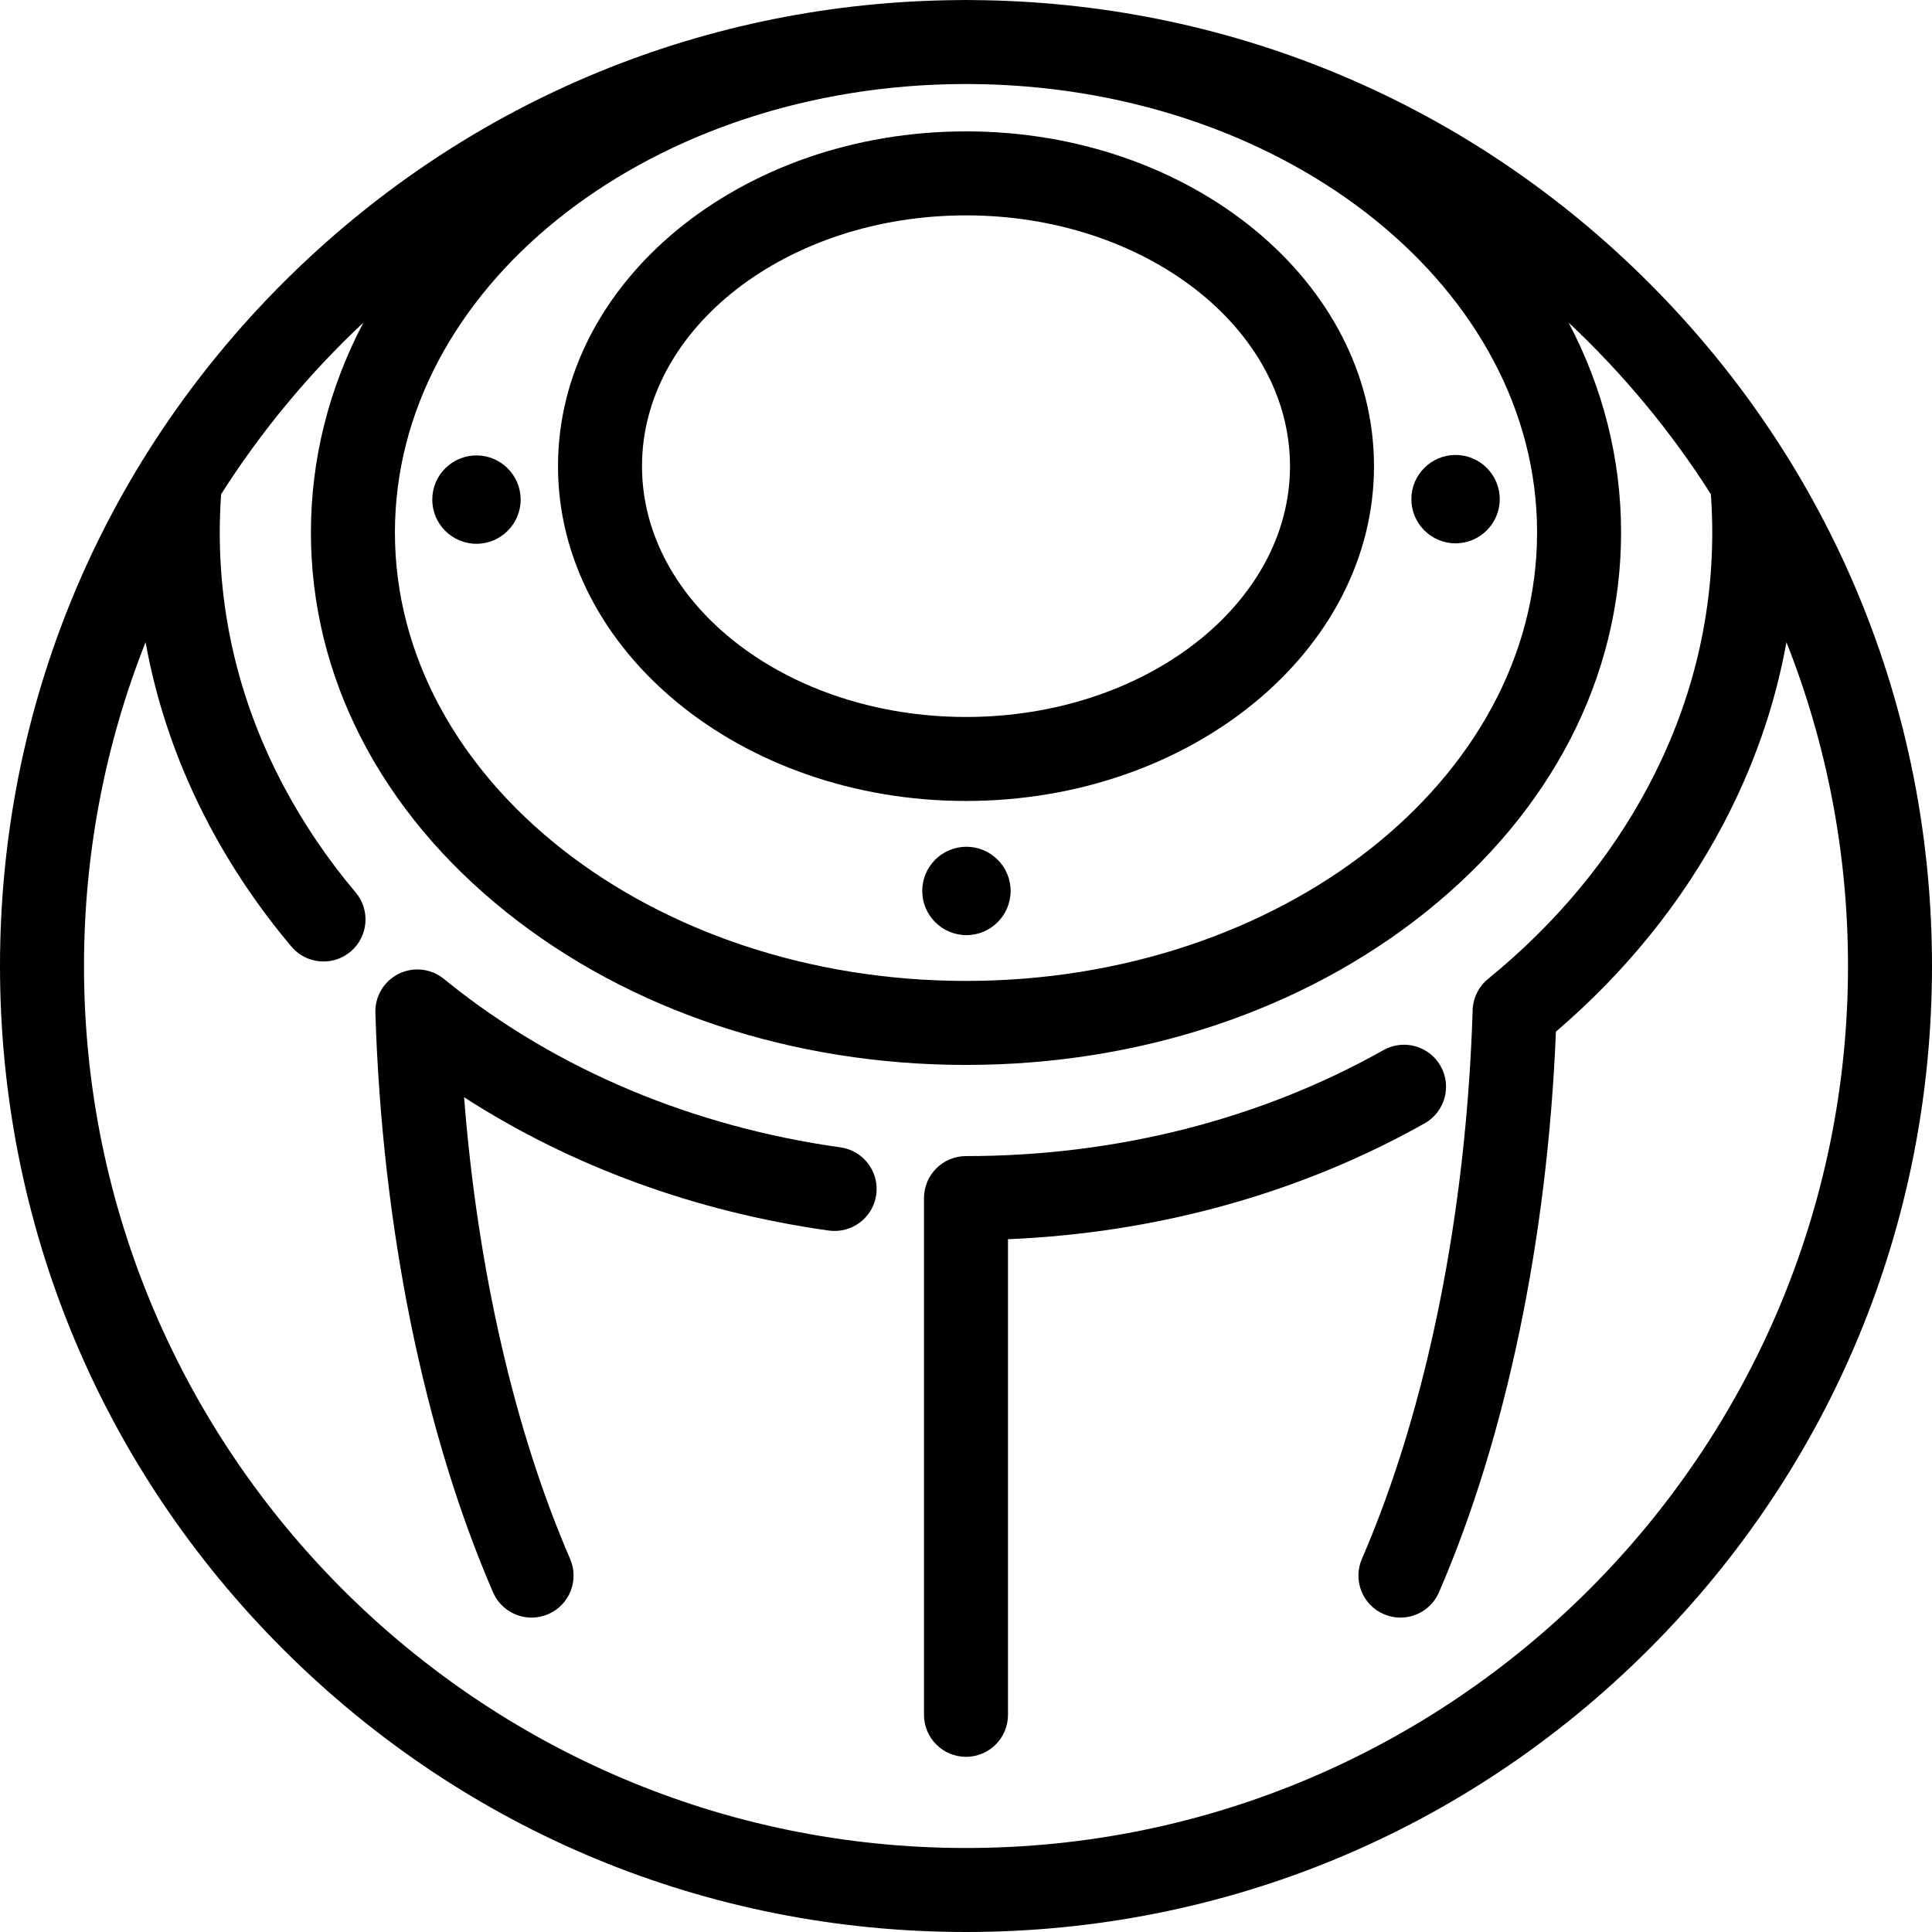 <?xml version="1.0" encoding="iso-8859-1"?>
<!-- Generator: Adobe Illustrator 17.1.0, SVG Export Plug-In . SVG Version: 6.00 Build 0)  -->
<!DOCTYPE svg PUBLIC "-//W3C//DTD SVG 1.1//EN" "http://www.w3.org/Graphics/SVG/1.1/DTD/svg11.dtd">
<svg version="1.1" id="Capa_1" xmlns="http://www.w3.org/2000/svg" xmlns:xlink="http://www.w3.org/1999/xlink" x="0px" y="0px"
	 viewBox="0 0 460 460" style="enable-background:new 0 0 460 460;" xml:space="preserve">
<g>
	<path d="M392.635,67.365C350.231,24.961,294.184,1.167,234.393,0.054C232.932,0.021,231.468,0,230,0s-2.932,0.021-4.393,0.054
		C165.816,1.167,109.769,24.961,67.365,67.365C23.924,110.807,0,168.564,0,230s23.924,119.193,67.365,162.635S168.564,460,230,460
		s119.193-23.924,162.635-67.365S460,291.436,460,230S436.076,110.807,392.635,67.365z M365.972,126.777
		c0,58.877-60.997,106.777-135.972,106.777s-135.972-47.9-135.972-106.777c0-57.81,58.808-105.033,131.912-106.726
		C227.292,20.026,228.643,20,230,20s2.708,0.026,4.06,0.052C307.164,21.744,365.972,68.967,365.972,126.777z M230,440
		c-115.794,0-210-94.206-210-210c0-27.204,5.201-53.215,14.659-77.094c2.707,14.994,7.757,29.549,15.129,43.493
		c5.4,10.214,11.994,19.962,19.597,28.974c1.979,2.345,4.804,3.552,7.648,3.552c2.277,0,4.567-0.773,6.443-2.356
		c4.222-3.562,4.756-9.871,1.195-14.092c-6.683-7.92-12.471-16.475-17.202-25.425c-10.051-19.011-15.147-39.29-15.147-60.274
		c0-3.028,0.113-6.084,0.329-9.117c9.545-15.015,20.945-28.737,33.872-40.852c-8.189,15.564-12.495,32.479-12.495,49.969
		c0,34.292,16.517,66.391,46.507,90.383c29.337,23.47,68.212,36.395,109.465,36.395s80.128-12.925,109.465-36.395
		c29.99-23.992,46.507-56.091,46.507-90.383c0-17.489-4.306-34.405-12.495-49.969c12.927,12.115,24.327,25.837,33.872,40.852
		c0.216,3.033,0.329,6.089,0.329,9.117c0,20.984-5.097,41.264-15.147,60.274c-9.148,17.305-22.011,32.789-38.229,46.022
		c-2.243,1.831-3.583,4.544-3.673,7.438c-1.5,48.441-10.865,94.844-26.37,130.658c-2.194,5.068,0.136,10.955,5.204,13.149
		c1.294,0.561,2.642,0.826,3.968,0.826c3.866,0,7.548-2.256,9.182-6.03c15.998-36.951,25.838-84.198,27.846-133.483
		c16.661-14.282,30.023-30.826,39.755-49.233c7.372-13.944,12.423-28.499,15.129-43.493C434.799,176.786,440,202.796,440,230
		C440,345.794,345.794,440,230,440z"/>
	<path d="M132.857,110.994c0,43.954,43.578,79.714,97.143,79.714s97.143-35.76,97.143-79.714c0-43.955-43.578-79.715-97.143-79.715
		S132.857,67.039,132.857,110.994z M307.143,110.994c0,32.927-34.606,59.714-77.143,59.714s-77.143-26.787-77.143-59.714
		S187.464,51.279,230,51.279S307.143,78.067,307.143,110.994z"/>
	<path d="M343.01,253.839c-2.711-4.813-8.81-6.516-13.62-3.808c-29.314,16.505-63.683,25.229-99.39,25.229c-5.522,0-10,4.478-10,10
		v123.033c0,5.522,4.478,10,10,10s10-4.478,10-10V295.051c35.551-1.495,69.659-10.958,99.202-27.592
		C344.015,264.749,345.72,258.651,343.01,253.839z"/>
	<path d="M200.111,273.185c-35.143-4.934-67.349-18.446-93.145-39.082c-0.427-0.341-0.853-0.686-1.275-1.03
		c-3.034-2.475-7.233-2.953-10.749-1.217c-3.512,1.734-5.688,5.36-5.566,9.275c1.575,50.902,11.523,99.906,28.012,137.985
		c1.634,3.773,5.315,6.029,9.182,6.029c1.326,0,2.675-0.266,3.969-0.826c5.068-2.194,7.397-8.082,5.203-13.15
		c-13.279-30.669-22.056-69.099-25.246-109.922c25.418,16.404,55.071,27.284,86.835,31.744c5.466,0.758,10.525-3.045,11.294-8.513
		C209.392,279.009,205.58,273.953,200.111,273.185z"/>
	<path d="M230.102,201.609c-5.802,0-10.521,4.72-10.521,10.521s4.72,10.521,10.521,10.521s10.521-4.72,10.521-10.521
		S235.903,201.609,230.102,201.609z"/>
	<path d="M113.442,108.432c-5.802,0-10.521,4.72-10.521,10.521s4.72,10.521,10.521,10.521s10.521-4.72,10.521-10.521
		S119.244,108.432,113.442,108.432z"/>
	<path d="M346.558,129.365c5.802,0,10.521-4.72,10.521-10.521s-4.72-10.521-10.521-10.521s-10.521,4.72-10.521,10.521
		S340.756,129.365,346.558,129.365z"/>
</g>
<g>
</g>
<g>
</g>
<g>
</g>
<g>
</g>
<g>
</g>
<g>
</g>
<g>
</g>
<g>
</g>
<g>
</g>
<g>
</g>
<g>
</g>
<g>
</g>
<g>
</g>
<g>
</g>
<g>
</g>
</svg>

